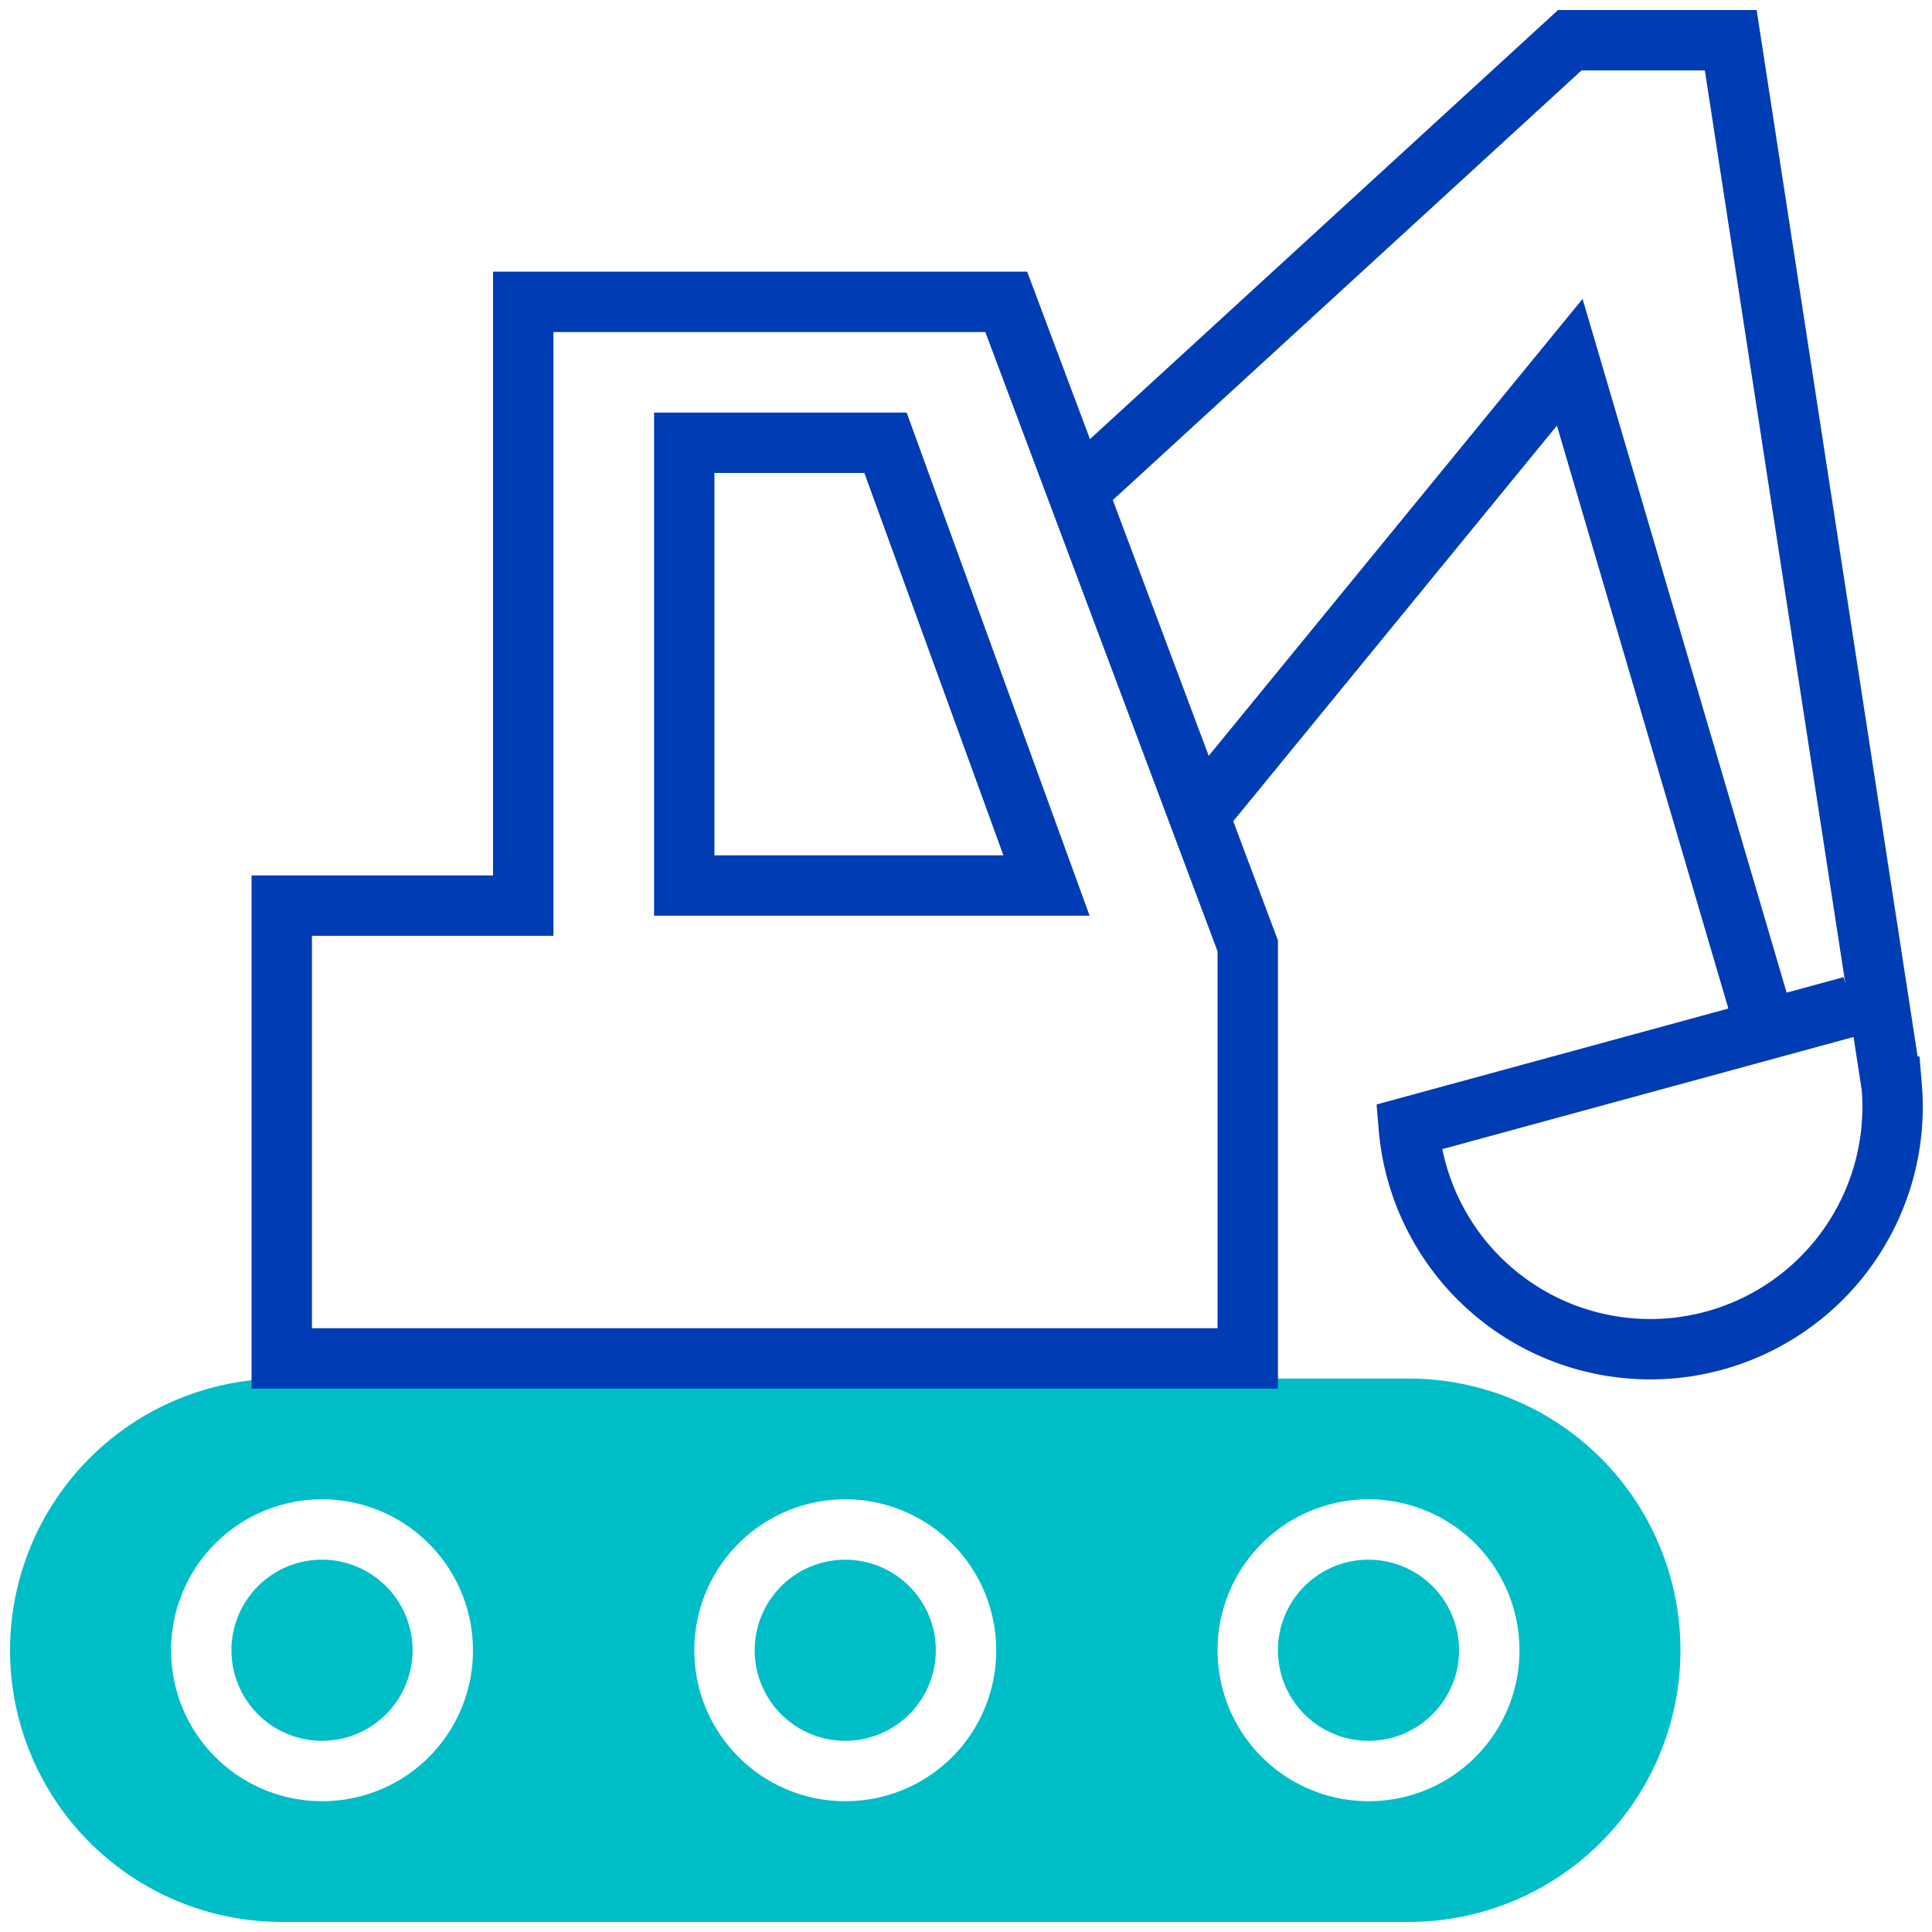<svg id="bagger-pikto" xmlns="http://www.w3.org/2000/svg" width="48" height="48" viewBox="0 0 48 48">
  <title>bagger-pikto</title>
  <path d="M8,39.5A1.5,1.5,0,1,0,9.5,41,1.5,1.5,0,0,0,8,39.5Zm26,0A1.5,1.5,0,1,0,35.5,41,1.5,1.5,0,0,0,34,39.5Zm-13,0A1.5,1.5,0,1,0,22.5,41,1.5,1.5,0,0,0,21,39.5ZM35,35H7A6,6,0,0,0,7,47H35a6,6,0,0,0,0-12ZM8,45.5A4.5,4.5,0,1,1,12.5,41,4.49,4.49,0,0,1,8,45.5Zm13,0A4.5,4.5,0,1,1,25.5,41,4.49,4.49,0,0,1,21,45.5Zm13,0A4.5,4.5,0,1,1,38.5,41,4.49,4.49,0,0,1,34,45.5Z" fill="#00bec8" stroke="#00bec8" stroke-miterlimit="10" stroke-width="1.5"/>
  <polygon points="7 22.5 7 33.75 31 33.75 31 23.5 25 7.5 13 7.5 13 22.5 7 22.5" fill="none" stroke="#003cb4" stroke-miterlimit="10" stroke-width="1.5"/>
  <polyline points="44 26 39 9 30 20" fill="none" stroke="#003cb4" stroke-miterlimit="10" stroke-width="1.5"/>
  <path d="M27,12,39,1h4l4,26a6,6,0,0,1-12,1l11-3" fill="none" stroke="#003cb4" stroke-miterlimit="10" stroke-width="1.5"/>
  <polygon points="17 11 17 22 26 22 22 11 17 11" fill="none" stroke="#003cb4" stroke-miterlimit="10" stroke-width="1.5"/>
</svg>
